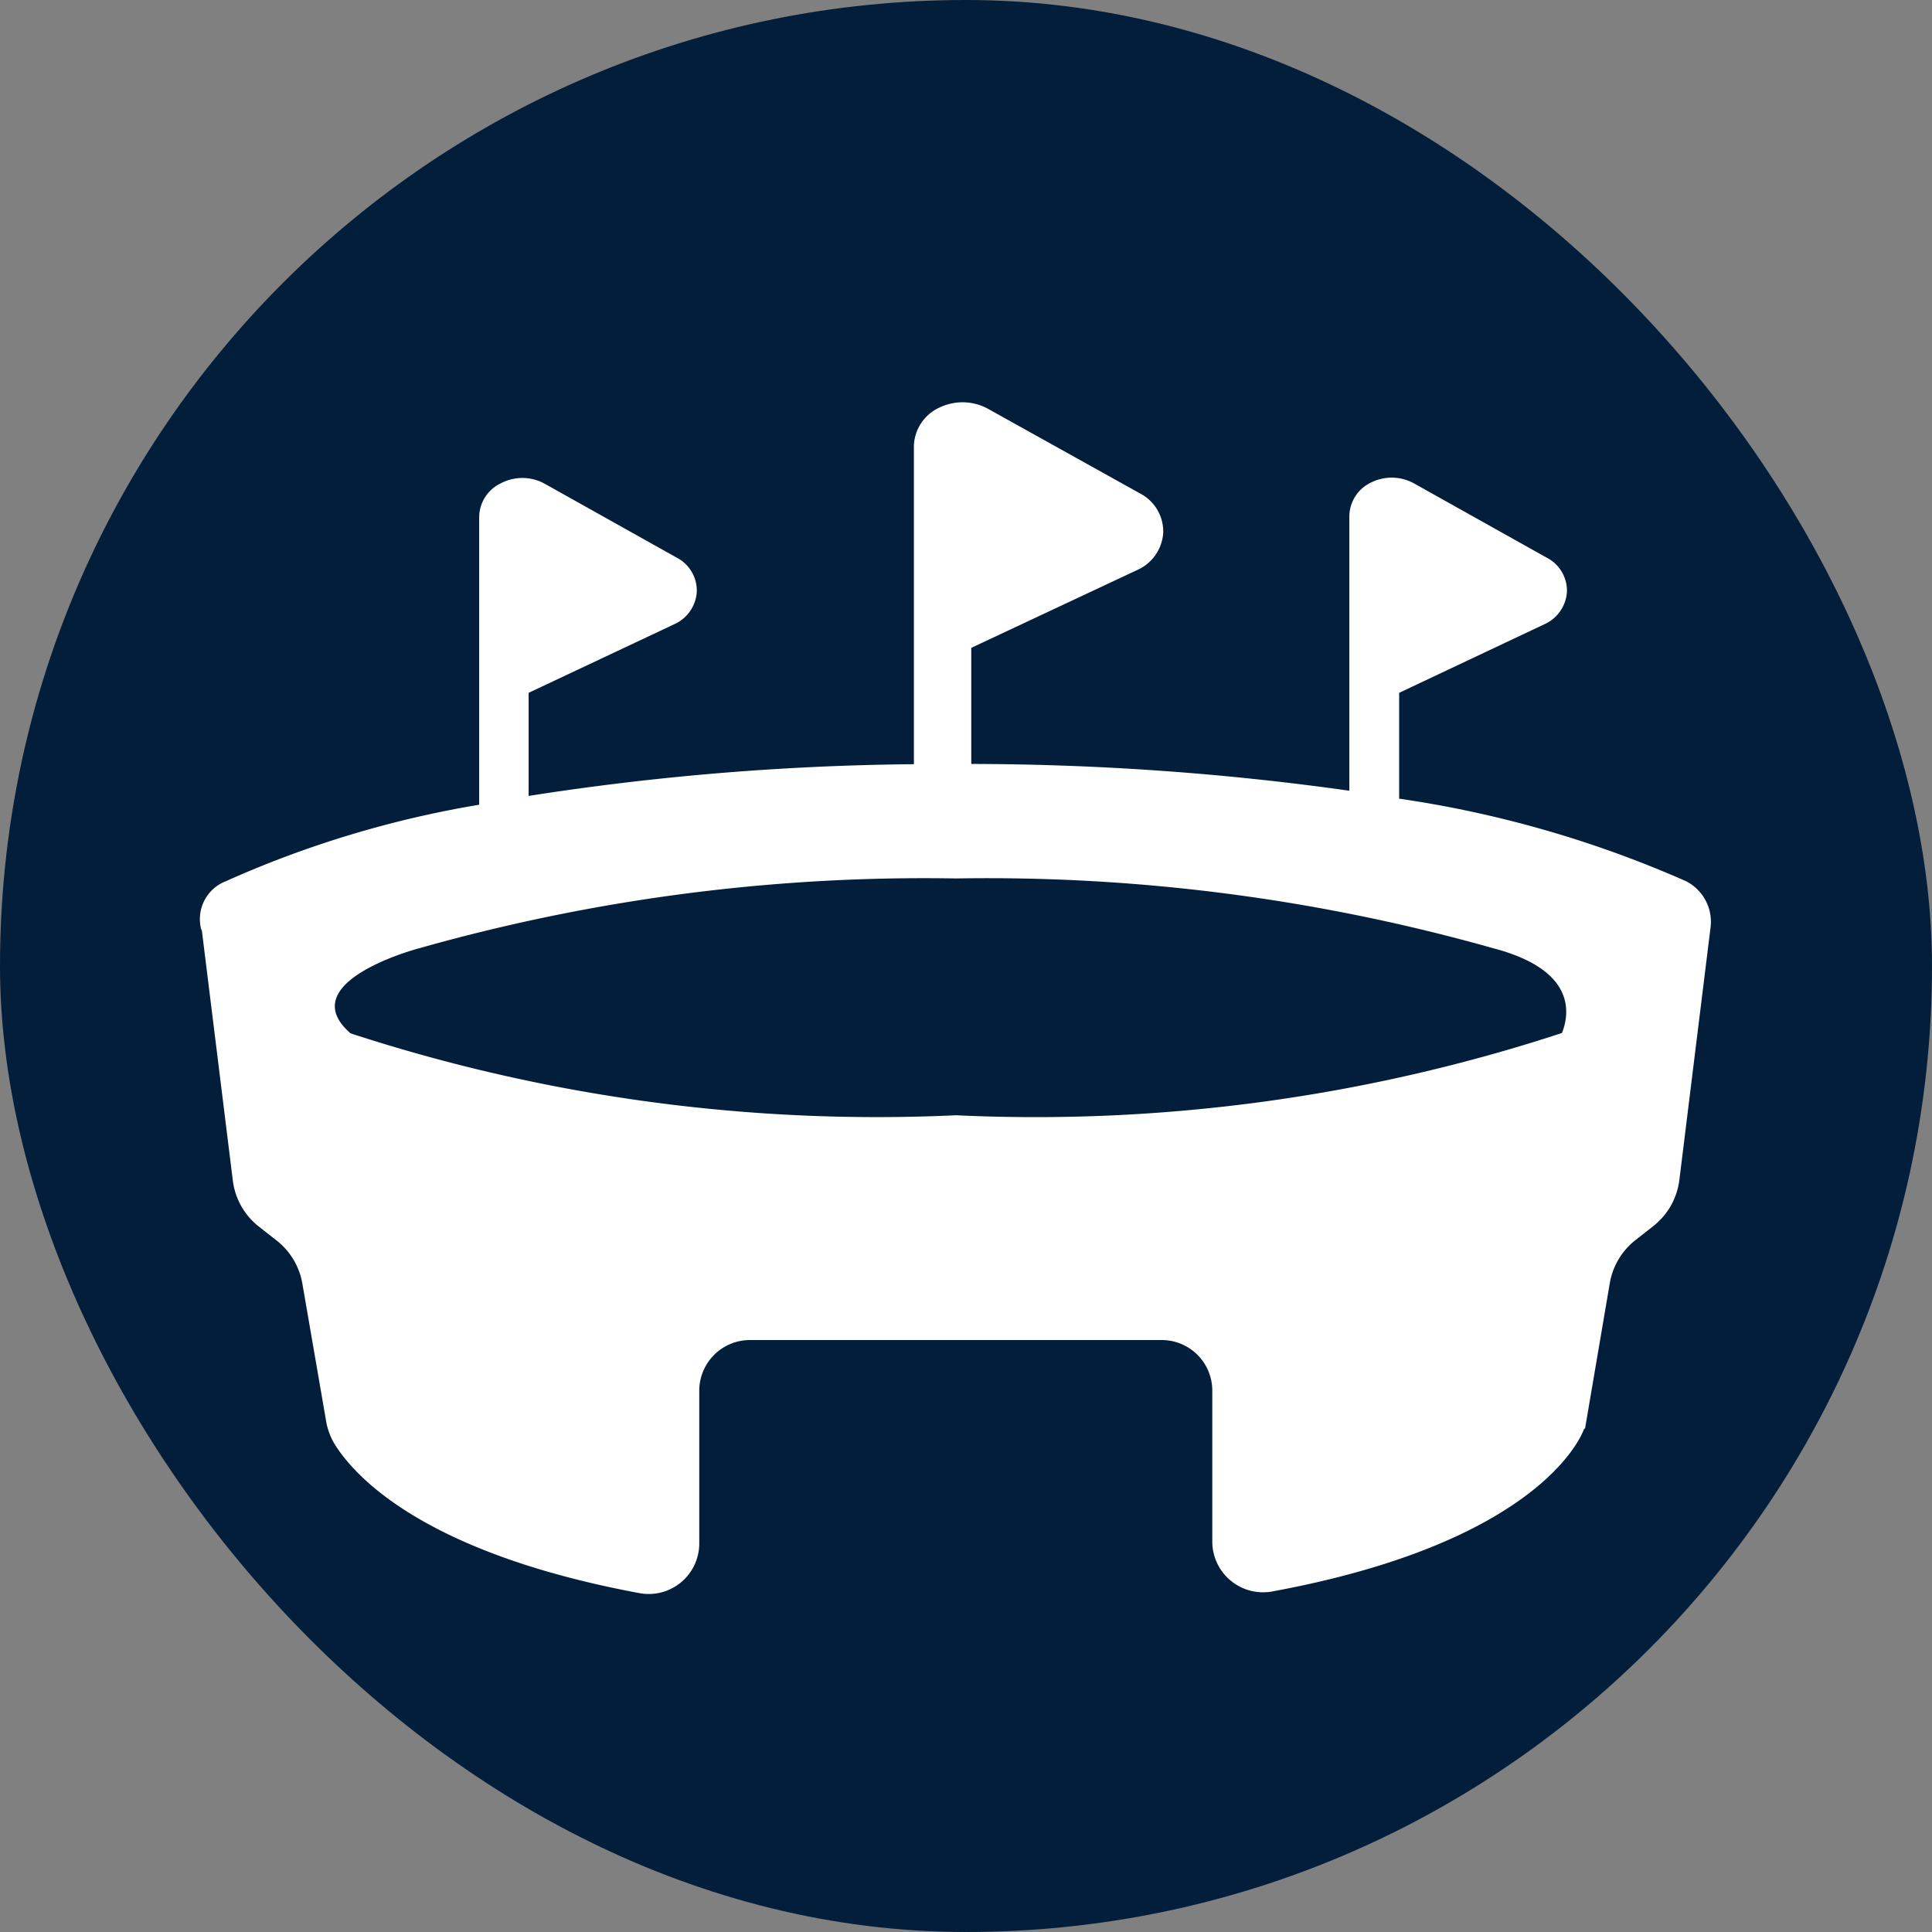<svg xmlns="http://www.w3.org/2000/svg" width="5.5mm" height="5.5mm" viewBox="0 0 15.591 15.591">
  <rect x="0" y="0" width="15.591" height="15.591" fill="#808080" stroke="none"/>
  <rect width="15.591" height="15.591" rx="7.795" fill="#031E3A"/>
  <path d="M13.608,7.112a8.911,8.911,0,0,0-2.317-.667V5.591l1.171-.553a.307.307,0,0,0,.183-.263.3.3,0,0,0-.162-.274l-1.072-.6a.373.373,0,0,0-.347-.007.305.305,0,0,0-.175.27V6.381a22.084,22.084,0,0,0-3.051-.216V5.228L9.177,4.6a.353.353,0,0,0,.21-.3A.346.346,0,0,0,9.2,3.982L7.975,3.3a.429.429,0,0,0-.4-.008.351.351,0,0,0-.2.309V6.167a21.3,21.3,0,0,0-3.109.256V5.591L5.44,5.038a.307.307,0,0,0,.183-.263A.3.3,0,0,0,5.461,4.5L4.389,3.9A.373.373,0,0,0,4.042,3.9a.305.305,0,0,0-.175.27V6.494a8.37,8.37,0,0,0-2.046.618.327.327,0,0,0-.2.376H1.619l.01.021.25,2.019a.56.56,0,0,0,.207.368l.154.121a.563.563,0,0,1,.2.341l.19,1.1a.531.531,0,0,0,.073.2c.162.258.72.877,2.466,1.2a.408.408,0,0,0,.474-.4V11.223a.409.409,0,0,1,.408-.409H9.375a.408.408,0,0,1,.408.409v1.221a.41.41,0,0,0,.478.4c2.24-.412,2.523-1.315,2.523-1.315h.007l.2-1.175a.563.563,0,0,1,.2-.341l.154-.121a.56.56,0,0,0,.207-.368l.252-2.04A.368.368,0,0,0,13.608,7.112ZM7.715,9a13.684,13.684,0,0,1-4.886-.661c-.478-.415.548-.685.548-.685a14.967,14.967,0,0,1,4.338-.565,15.011,15.011,0,0,1,4.338.564c.666.175.614.526.552.683A13.625,13.625,0,0,1,7.715,9Z" fill="#fff"/>
</svg>
